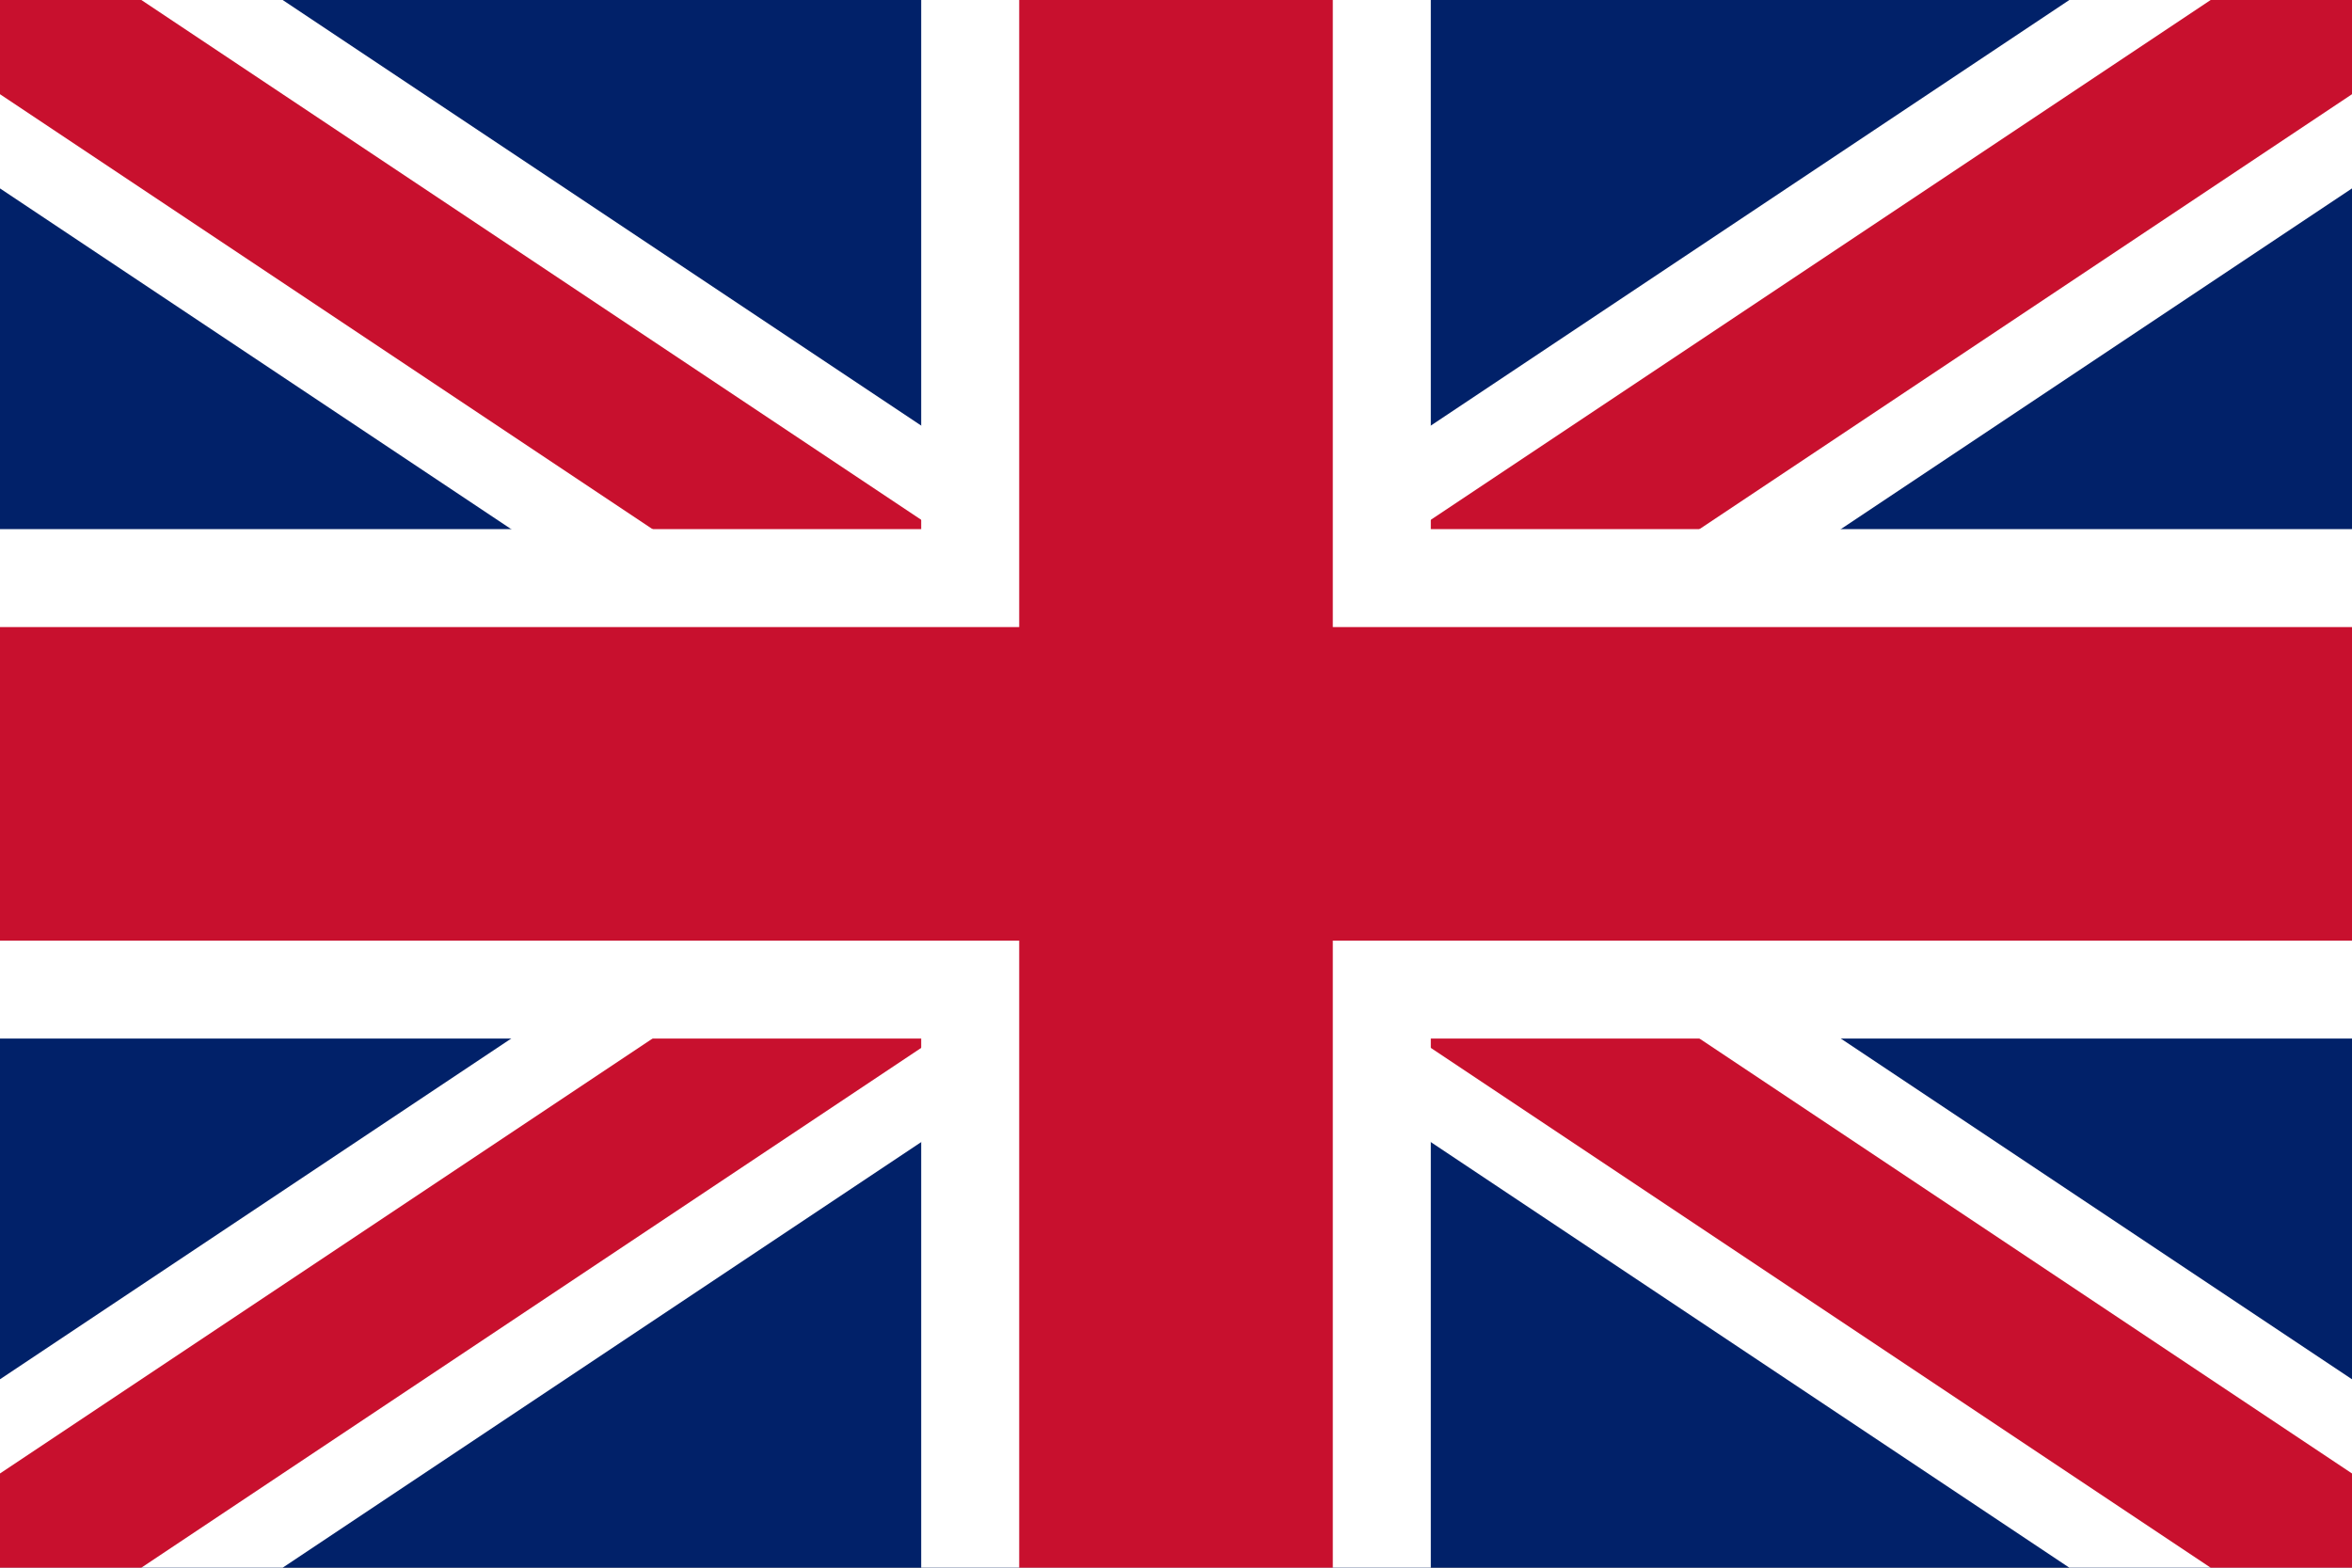 <svg xmlns="http://www.w3.org/2000/svg" width="24" height="16" viewBox="0 0 24 16">
  <rect x="0" y="0" width="24" height="16" fill="#808080" stroke="none"/>
  <defs>
    <clipPath id="clip"><rect width="24" height="16" rx="0" ry="0"/></clipPath>
  </defs>
  <g clip-path="url(#clip)">
    <rect width="24" height="16" fill="#012169"/>
    <!-- White diagonals -->
    <path d="M0 0 L24 16 M24 0 L0 16" stroke="#FFFFFF" stroke-width="3.2"/>
    <!-- Red diagonals -->
    <path d="M0 0 L24 16 M24 0 L0 16" stroke="#C8102E" stroke-width="1.6"/>
    <!-- White cross -->
    <path d="M12 0 V16 M0 8 H24" stroke="#FFFFFF" stroke-width="5.2"/>
    <!-- Red cross -->
    <path d="M12 0 V16 M0 8 H24" stroke="#C8102E" stroke-width="3.2"/>
  </g>
  <title>United Kingdom</title>
</svg>
